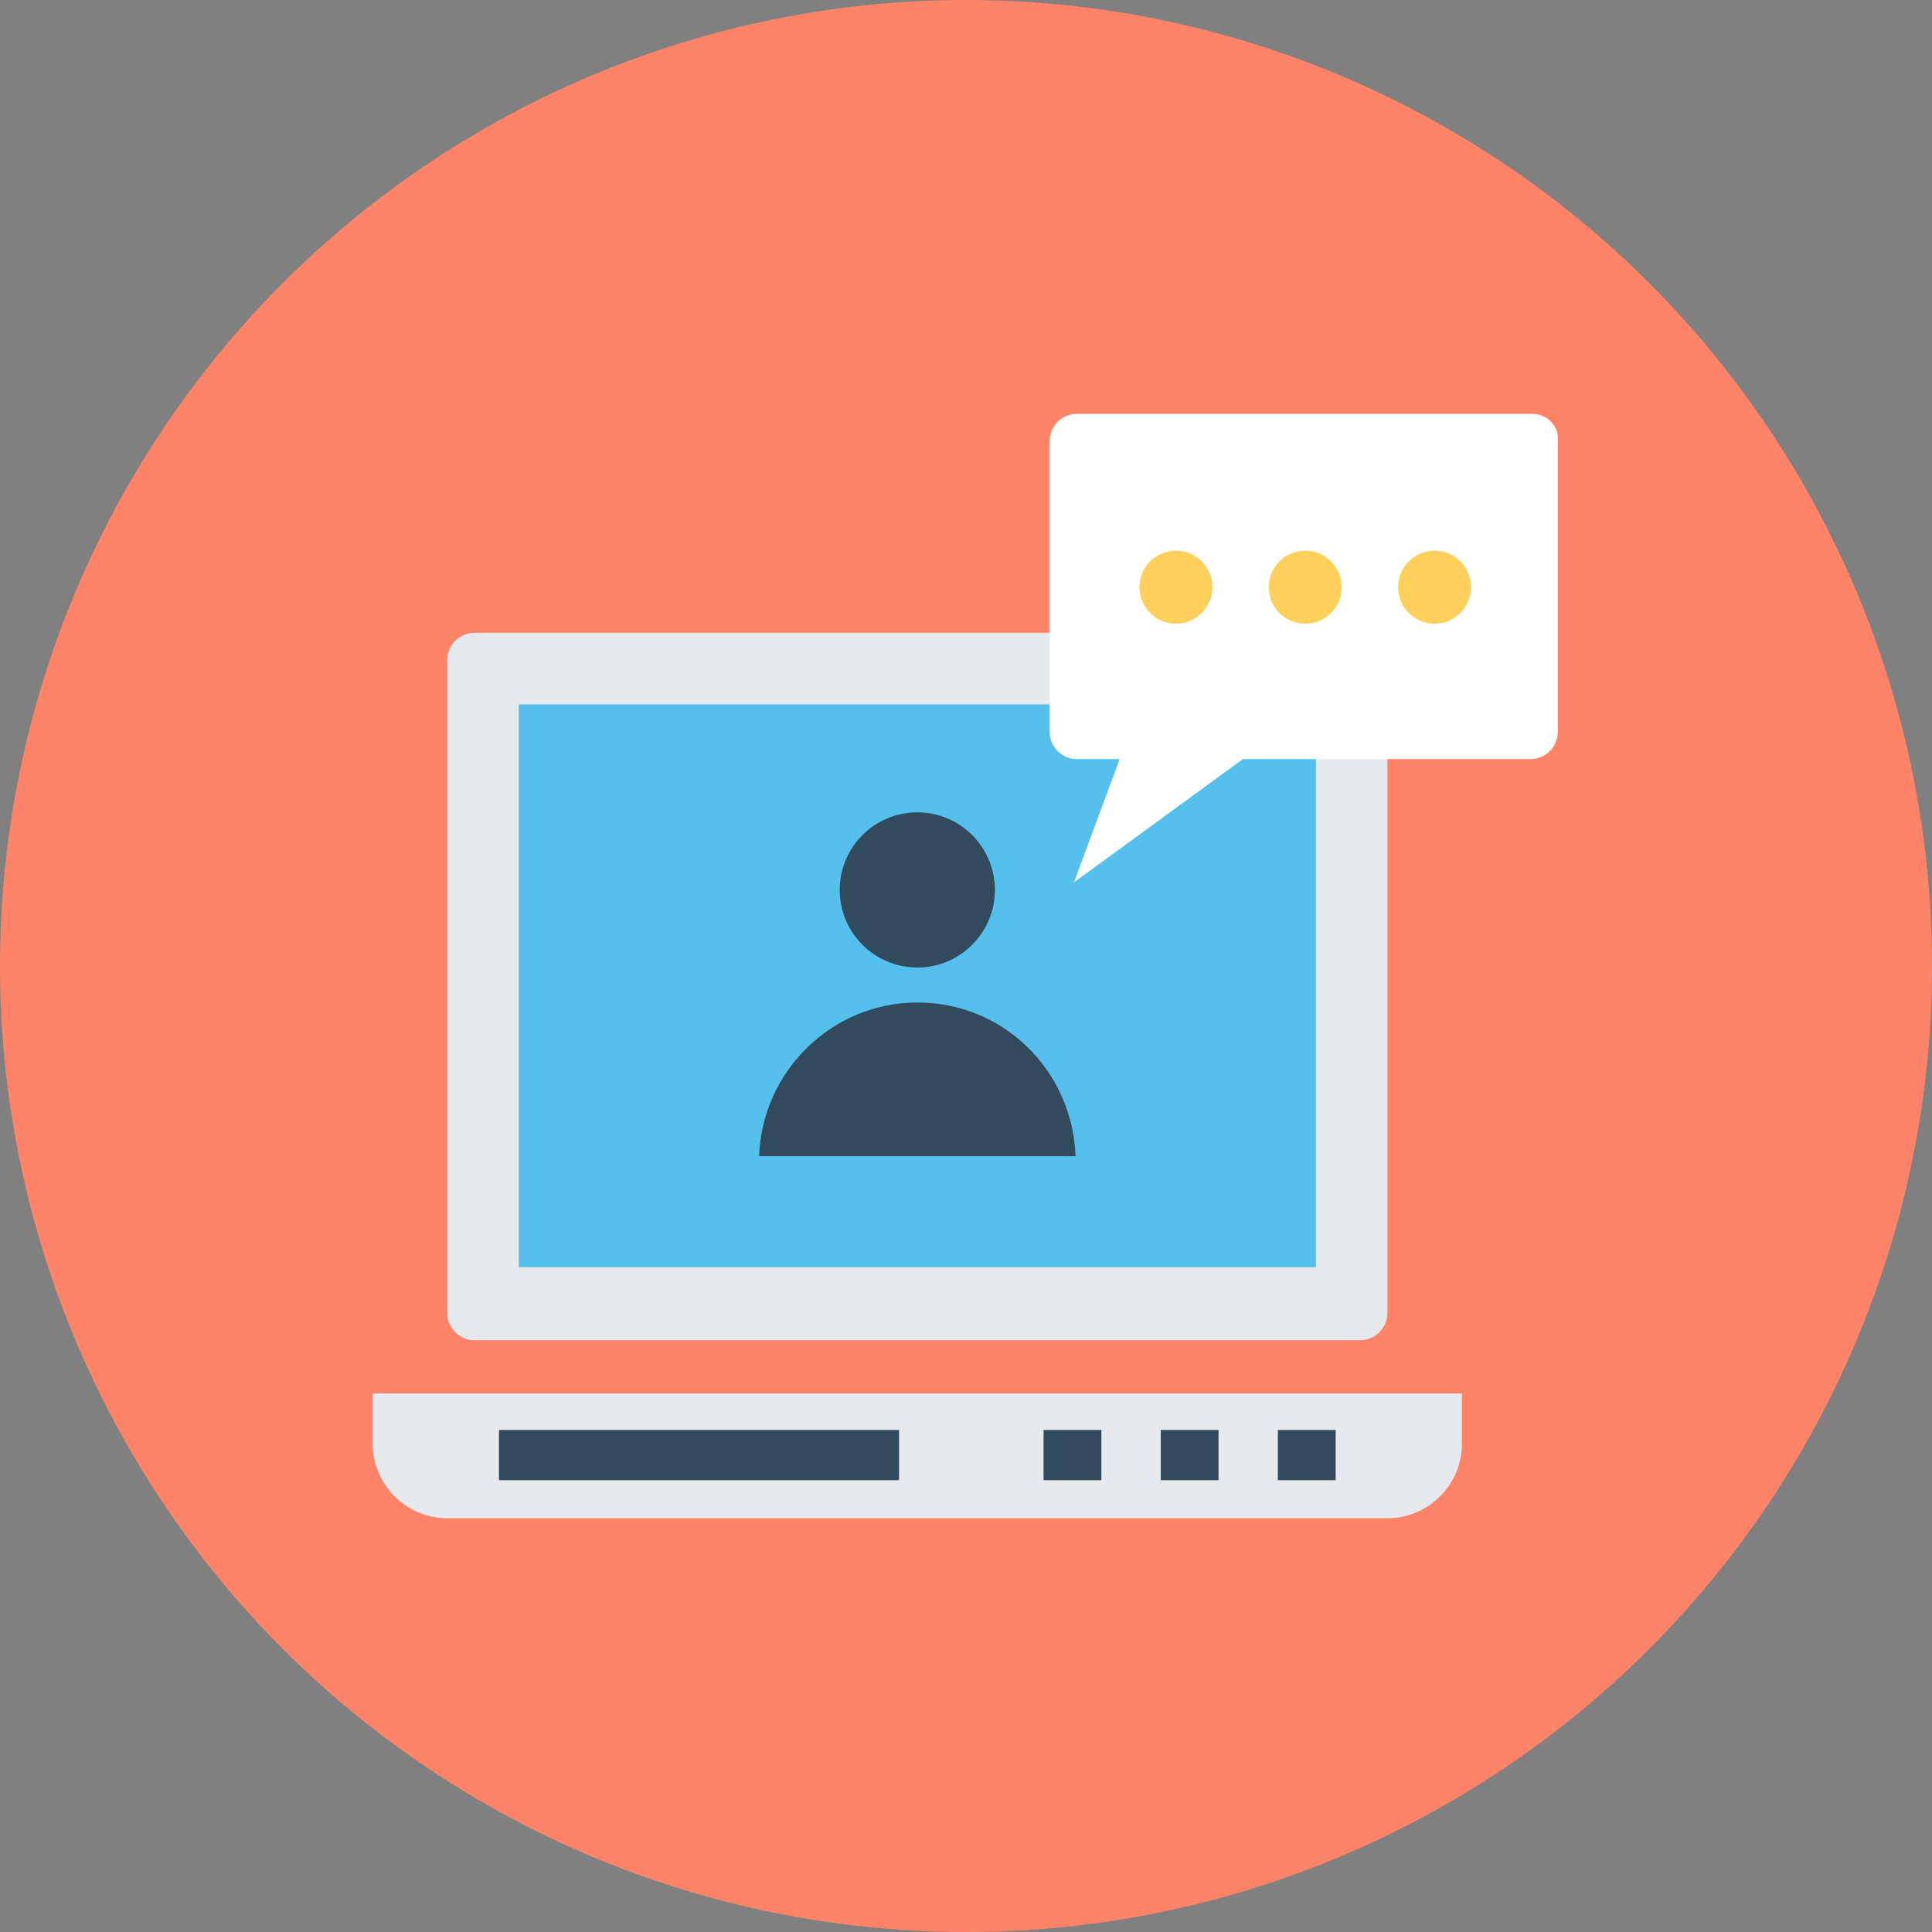 <?xml version="1.0" encoding="iso-8859-1"?>
<!-- Generator: Adobe Illustrator 19.0.0, SVG Export Plug-In . SVG Version: 6.00 Build 0)  -->
<svg xmlns="http://www.w3.org/2000/svg" xmlns:xlink="http://www.w3.org/1999/xlink" version="1.1" id="Layer_1" x="0px" y="0px" viewBox="0 0 508 508" style="enable-background:new 0 0 508 508;" xml:space="preserve">
<rect x="0" y="0" width="508" height="508" fill="#808080" stroke="none"/>
<circle style="fill:#FD8469;" cx="254" cy="254" r="254"/>
<path style="fill:#E6E9EE;" d="M357.6,166.4H124.8c-4,0-7.2,3.2-7.2,7.2v171.6c0,4,3.2,7.2,7.2,7.2h232.8c4,0,7.2-3.2,7.2-7.2V173.6  C364.8,169.6,361.6,166.4,357.6,166.4z"/>
<rect x="136.4" y="185.2" style="fill:#54C0EB;" width="209.6" height="148"/>
<path style="fill:#E6E9EE;" d="M98,366.4v13.2c0,10.8,8.8,19.6,19.6,19.6h247.2c10.8,0,19.6-8.8,19.6-19.6v-13.2H98z"/>
<g>
	<rect x="131.2" y="376" style="fill:#324A5E;" width="105.2" height="13.2"/>
	<rect x="274.4" y="376" style="fill:#324A5E;" width="15.2" height="13.2"/>
	<rect x="305.2" y="376" style="fill:#324A5E;" width="15.2" height="13.2"/>
	<rect x="336" y="376" style="fill:#324A5E;" width="15.2" height="13.2"/>
	<circle style="fill:#324A5E;" cx="241.2" cy="234" r="20.4"/>
	<path style="fill:#324A5E;" d="M282.8,304c-0.8-22.4-18.8-40.4-41.6-40.4l0,0c-22.4,0-40.8,18-41.6,40.4H282.8z"/>
</g>
<path style="fill:#FFFFFF;" d="M402.8,108.8H283.2c-4,0-7.2,3.2-7.2,7.2v76.4c0,4,3.2,7.2,7.2,7.2h11.2l-12,32.4l44.4-32.4h75.6  c4,0,7.2-3.2,7.2-7.2V116C410,112,406.8,108.8,402.8,108.8z"/>
<g>
	<circle style="fill:#FFD05B;" cx="309.2" cy="154.4" r="9.6"/>
	<circle style="fill:#FFD05B;" cx="343.2" cy="154.4" r="9.6"/>
	<circle style="fill:#FFD05B;" cx="377.2" cy="154.4" r="9.6"/>
</g>
<g>
</g>
<g>
</g>
<g>
</g>
<g>
</g>
<g>
</g>
<g>
</g>
<g>
</g>
<g>
</g>
<g>
</g>
<g>
</g>
<g>
</g>
<g>
</g>
<g>
</g>
<g>
</g>
<g>
</g>
</svg>

